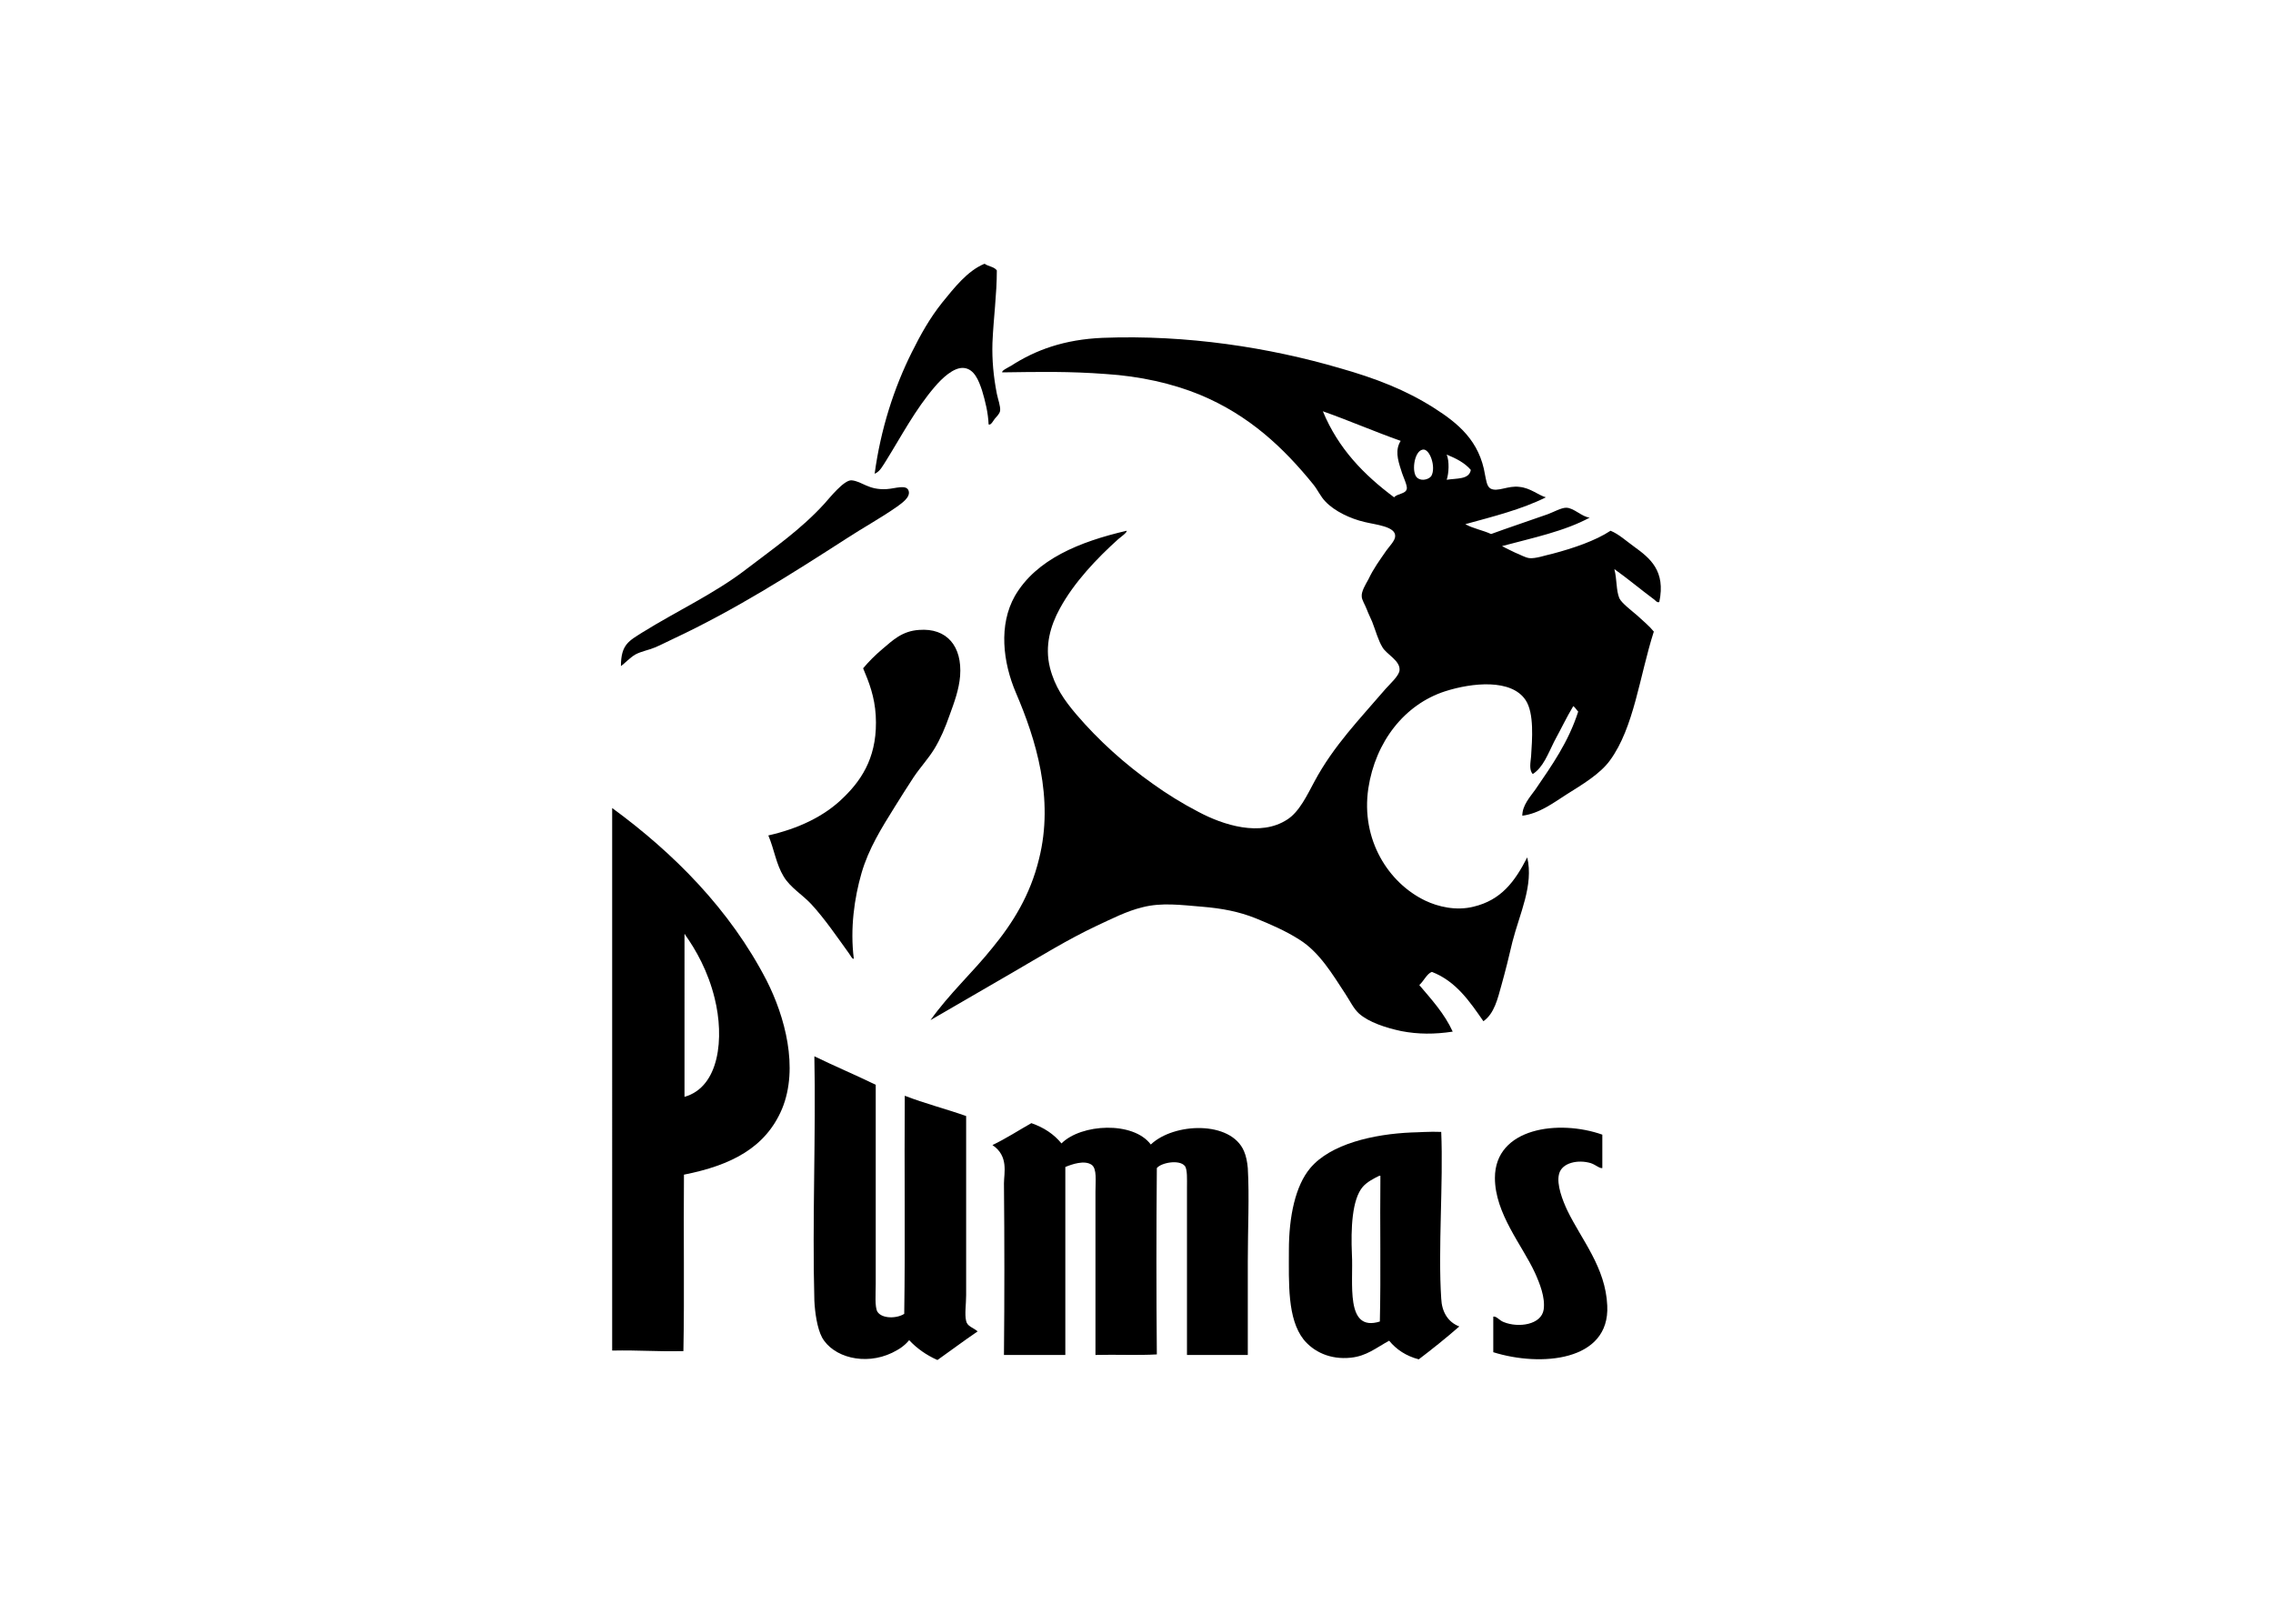 <svg clip-rule="evenodd" fill-rule="evenodd" stroke-linejoin="round" stroke-miterlimit="2" viewBox="0 0 560 400" xmlns="http://www.w3.org/2000/svg"><g transform="matrix(1.35 0 0 1.35 144.88 58.79)"><path d="m72.3 4.6h.1c.7.5 1.7.5 2.2 1.2 0 4.4-.6 8.6-.8 13.2-.1 3.2.2 6.2.8 9.3.2 1 .7 2.3.6 3.1-.1.6-.6 1-1 1.5-.3.4-.7 1.2-1.1 1-.1-2.2-.6-4.2-1.2-6.2-.6-1.8-1.4-3.9-3.3-4.1s-4.1 2-5.3 3.4c-3.6 4.2-6.1 9-8.9 13.5-.6.9-1.1 2-2.1 2.4 1.1-8.1 3.5-15.6 6.8-22.2 1.6-3.2 3.2-6.1 5.5-9 2.2-2.7 4.6-5.8 7.7-7.1z"/><path d="m174.8 47.2c-4.4 2.2-9.6 3.5-14.7 4.9 1.4.8 3.2 1.1 4.7 1.8 3-1.1 6.9-2.4 10.3-3.6 1.1-.4 2.5-1.2 3.4-1.2 1.4 0 2.9 1.7 4.3 1.8-4.6 2.5-10.4 3.7-16 5.2.7.4 1.6.8 2.4 1.2.8.3 1.8.9 2.6 1 1.2.1 2.8-.5 4.2-.8 3.8-1 7.9-2.4 10.6-4.2 1.5.6 2.9 1.9 4.3 2.9 2.9 2.1 5.8 4.4 4.6 10.1-.4.2-.7-.3-1-.5-2.3-1.7-4.8-3.8-7.2-5.5.5 2 .3 3.8.9 5.3.4.9 2.4 2.4 3.2 3.1 1.2 1.1 2.3 2 3.1 3-2.6 8.1-3.6 17.5-8 23.5-1.8 2.5-5.2 4.5-7.9 6.2-2.5 1.6-5 3.5-8.1 3.9 0-1.9 1.4-3.4 2.4-4.8 3-4.4 6-8.6 7.8-14.2-.3-.3-.5-.7-.9-1-1.2 2-2.3 4.3-3.5 6.5-1.1 2.2-2 4.7-3.9 5.9-.7-.8-.4-2.1-.3-3.2.2-3.1.6-7.9-1-10.3-2.6-3.9-9.7-3.2-14.7-1.6-7.4 2.4-12.7 9.2-14 17.7-1.4 9.4 3.7 17.3 10.4 20.5 2.3 1.1 5.6 1.9 8.8 1.1 5-1.2 7.5-4.5 9.8-9 1.2 5.1-1.4 10.3-2.7 15.4-.6 2.6-1.3 5.4-2 7.9s-1.3 5.2-3.3 6.6c-2.5-3.6-5-7.3-9.4-9-.9.3-1.5 1.7-2.3 2.4 2.2 2.6 4.6 5.2 6.1 8.5-3.3.5-6.3.5-9.4-.1-2.8-.6-5.9-1.6-7.7-3.2-1-.9-1.7-2.4-2.5-3.6-2.3-3.5-4.7-7.6-8.4-9.9-2.5-1.6-5.3-2.8-8-3.9-3-1.2-6.1-1.8-9.8-2.1s-7.3-.8-10.8.1c-2.9.7-5.6 2.1-8.4 3.4-5.3 2.5-10.3 5.6-15.3 8.5s-10 5.8-15 8.7c3.4-4.8 7.7-8.7 11.3-13.2 3.7-4.5 6.9-9.6 8.5-16.2 2.8-11.1-.6-21.9-4.2-30.3-2.4-5.6-3.2-12.4-.2-17.7 3.9-6.7 11.8-9.9 20.4-11.9.1.3-1 1.1-1.5 1.5-3.9 3.5-8.1 7.9-10.7 12.7-1.7 3.1-2.8 6.8-1.8 10.8.9 3.5 2.6 5.9 4.8 8.5 4.1 4.8 8.9 9.1 14 12.7 2.5 1.8 5.4 3.6 8.3 5.1 4.5 2.4 11.3 4.6 16.2 1.4 2.2-1.4 3.6-4.4 5-7 3.5-6.5 8.2-11.3 13-16.9.7-.8 2.5-2.4 2.5-3.4.1-1.7-2.3-2.8-3.1-4.1s-1.2-2.9-1.9-4.7c-.3-.7-.7-1.5-1-2.3s-.9-1.7-.9-2.3c-.1-.9.7-2.2 1.2-3.1 1-2.1 2-3.4 3.3-5.3.5-.7 1.6-1.8 1.6-2.6.1-1.8-3.6-2.1-5.6-2.6-2.6-.6-5.5-2-7.1-3.7-.9-.9-1.4-2.1-2.2-3.1-5.5-6.8-11.8-12.7-20.7-16.4-5.1-2.1-11-3.4-17.2-3.8-6.7-.5-11.9-.4-18.9-.3-.2-.3 1.1-.9 1.6-1.2 4.5-2.9 9.7-4.8 16.7-5.1 15.5-.6 30.5 1.8 43.2 5.5 6.7 1.9 12.1 4 17.3 7.3 4.4 2.8 8.3 6 9.3 12.2.2.9.3 2.1 1 2.5 1.3.7 3.2-.6 5.3-.3 2 .2 3.4 1.5 4.8 1.9zm-27.7 0c.6-.7 2.1-.6 2.3-1.5.2-.6-.7-2.3-1-3.4-.7-2.1-1.1-3.8-.1-5.4-4.8-1.7-9.4-3.7-14.2-5.4 2.8 6.8 7.5 11.6 13 15.7zm4.3-3.5c.8.6 2.1.2 2.5-.4.9-1.6-.3-5.1-1.6-4.8-1.6.3-2.1 4.4-.9 5.2zm5.3.3c1.8-.3 4.1 0 4.4-1.8-1.1-1.3-2.7-2.1-4.4-2.8.5 1.2.4 3.4 0 4.6z"/><path d="m6 78c0-4 1.5-4.6 4-6.2 6.3-3.9 13.2-7.1 18.9-11.5 5.1-3.9 9.9-7.2 14.2-11.9 1-1.1 3.6-4.4 5-4.3 2 .2 3 1.8 6.4 1.6 1.6-.1 3.6-.9 4 .3s-1.3 2.3-2.1 2.9c-3 2.1-6.3 3.9-9.2 5.8-10.1 6.5-20.3 13-31.6 18.3-1.1.5-2.2 1.1-3.4 1.6s-2.5.7-3.6 1.3c-1 .6-1.9 1.6-2.6 2.1z"/><path d="m48.5 131.4c-.3.1-.6-.6-.9-1-2.1-2.9-4.4-6.3-6.9-9-1.6-1.7-3.8-3-5-5-1.4-2.3-1.7-4.9-2.8-7.5 5.3-1.2 10.2-3.4 13.8-7 3.6-3.5 6.2-7.9 5.8-14.9-.2-3.4-1.2-6-2.3-8.6 1-1.2 2.2-2.4 3.5-3.5 1.9-1.6 3.6-3.3 6.7-3.5 5.1-.4 7.9 3 7.5 8.4-.2 2.5-1.1 4.9-1.9 7.1-.8 2.3-1.7 4.4-2.8 6.2s-2.6 3.4-3.8 5.2-2.3 3.6-3.5 5.5c-2.3 3.7-4.7 7.5-6 12s-2.1 10.1-1.4 15.6z"/><path d="m4.4 103.9c11.2 8.2 21.5 18.5 28.2 31.5 3.3 6.5 5.9 15.9 2.8 23.4-3 7.1-9.3 10.3-17.9 12-.1 10.7.1 21.7-.1 32.2-5.5.1-7.9-.2-13-.1zm13.2 52.7c6.4-1.8 7.3-10.8 5.5-18-1.2-4.9-3.4-8.8-5.4-11.6 0-.1 0-.1-.1-.1z"/><path d="m63.8 204.6h-.1c-2-.9-3.7-2.1-5.1-3.6-.9 1.1-1.9 1.7-3.1 2.3-5 2.4-10.8.8-12.8-2.8-.9-1.7-1.3-4.6-1.4-6.7-.4-14.6.3-30.6 0-44.6 3.7 1.8 7.5 3.4 11.2 5.2v36.4c0 1.7-.2 4.1.3 5 .8 1.3 3.5 1.3 4.9.4.2-13.1 0-26.6.1-39.8 3.6 1.4 7.5 2.4 11.2 3.7v32.7c0 1.6-.3 3.5 0 4.7.2 1 1.3 1.2 2.1 1.9-2.5 1.7-4.9 3.5-7.3 5.2z"/><path d="m80.9 161.4c2.3.8 4.1 2 5.5 3.7 3.6-3.6 13.1-4.1 16.3.2 4.2-4 14.6-4.4 17 1.2.4.9.6 2 .7 3.1.3 5.1 0 11.1 0 17.1v17h-11.1v-30.6c0-1.4.1-3.3-.4-3.9-1-1.2-4.3-.6-5.1.4-.1 11.4-.1 22.7 0 34-3.5.2-7.5 0-11.2.1v-29.8c0-1.9.3-4.2-.7-4.9-1.3-.9-3.6-.1-4.8.4v34.3h-11.2c.1-10.5.1-20.7 0-31.3 0-1.9.9-5-2.1-7 2.5-1.2 4.8-2.7 7.1-4z"/><path d="m185.1 163.5v6.1c-.5.1-1.2-.6-2.1-.9-2.3-.7-5.3-.1-5.8 2-.5 1.9.7 4.9 1.5 6.6 2.6 5.4 7 10.4 7.3 17.4.5 10.2-12.2 11.2-20.8 8.5v-6.5c.6-.1 1.1.7 1.9 1 2.7 1.1 6.9.5 7.3-2.3.3-2.2-.7-4.7-1.6-6.7-2.3-5-7.3-10.8-7.3-17.3 0-9.2 11.7-10.7 19.6-7.9z"/><path d="m155.7 163c.4 9.3-.6 21.4 0 30.4.1 2.4 1.2 4.3 3.3 5.1-2.4 2.1-4.9 4.1-7.4 6-2.3-.6-4.1-1.8-5.4-3.4-2.4 1.3-4.1 2.8-7 3.1-3.8.4-6.8-1.1-8.6-3.3-3-3.8-2.7-10.3-2.7-16.3 0-6.2 1.2-11.8 3.9-15 3.7-4.4 11.5-6.2 18.5-6.5 1 0 3.4-.2 5.4-.1zm-14.3 10c-2 2.3-2.2 7.7-2 12.3.3 5.2-1.3 14.3 5.1 12.3.2-8.7 0-17.8.1-26.6h-.2c-1 .5-2.2 1.1-3 2z"/></g></svg>